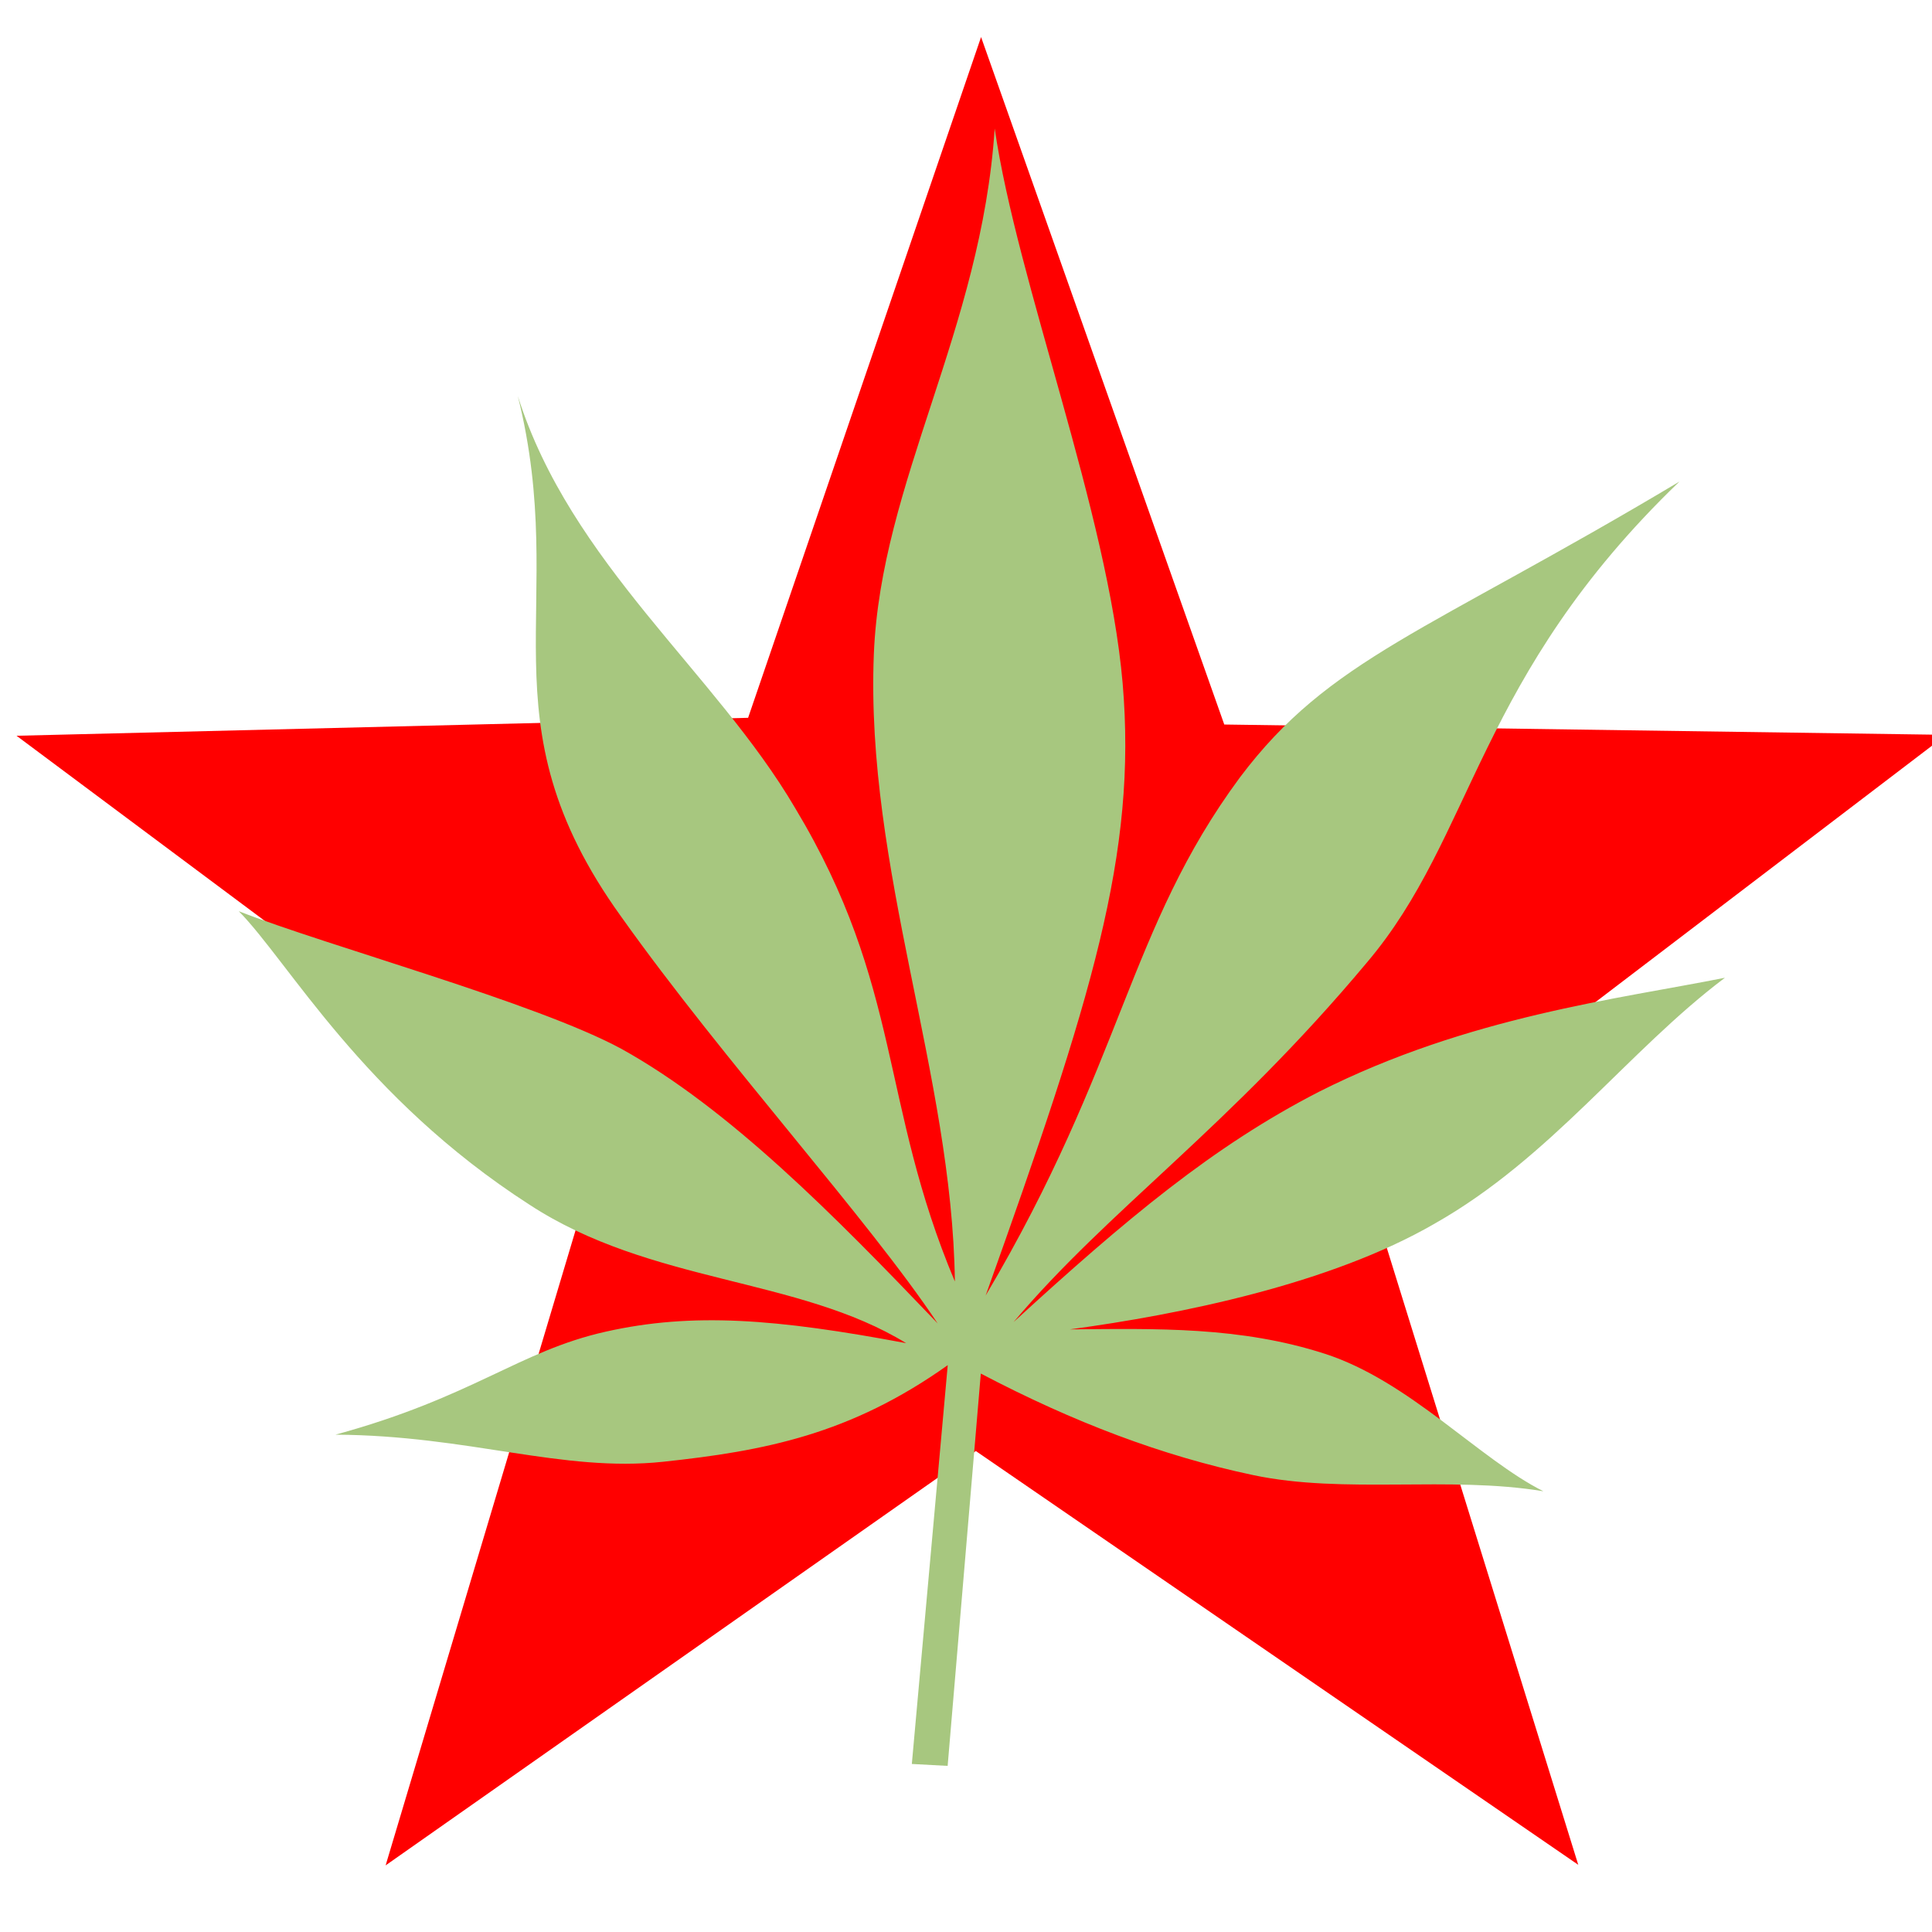 <?xml version="1.0" standalone="no"?>
<!DOCTYPE svg PUBLIC "-//W3C//DTD SVG 20010904//EN"
"http://www.w3.org/TR/2001/REC-SVG-20010904/DTD/svg10.dtd">
<!-- Created with Sodipodi ("http://www.sodipodi.com/") -->
<svg
   xmlns="http://www.w3.org/2000/svg"
   xmlns:xlink="http://www.w3.org/1999/xlink"
   width="744.094"
   height="744.094"
   id="svg10">
  <defs
     id="defs12" />
  <g
     transform="matrix(4.347,0,0,4.347,-282.981,-46.993)"
     style="font-size:12;"
     id="g15">
    <path
       d="M 389.965 907.673 L 284.686 835.077 L 181.548 907.773 L 218.058 785.213 L 117.049 709.587 L 244.893 706.437 L 285.604 587.002 L 328.105 707.615 L 454.275 709.426 L 352.699 787.119 L 389.965 907.673 z "
       transform="matrix(0.507,0,0,0.505,7.219,-282.343)"
       style="fill:#ff0000;fill-rule:evenodd;stroke-width:1pt;"
       id="path13" />
    <path
       d="M 311.094 677.291 C 315.008 704.221 330.875 744.614 333.455 774.62 C 335.99 804.564 328.111 829.816 309.51 882.046 C 333.663 841.068 334.374 817.73 353.943 791.142 C 369.626 770.207 386.407 765.82 430.753 739.233 C 395.267 773.481 394.95 801.384 376.113 823.641 C 351.942 852.666 331.078 866.837 314.393 886.694 C 334.105 868.58 349.282 855.813 367.786 846.276 C 393.939 833.036 420.15 830.008 438.702 826.284 C 421.711 839.119 408.318 857.872 387.961 869.431 C 369.723 880.029 343.533 885.352 324.221 887.974 C 339.407 887.834 354.013 887.461 368.793 892.253 C 383.573 897.045 395.742 910.715 406.983 916.377 C 390.52 913.631 372.2 916.921 356.259 913.537 C 340.318 910.154 324.9 904.274 308.669 895.726 L 302.874 964.556 L 296.615 964.219 L 302.89 894.25 C 285.832 906.418 270.862 909.301 253.165 911.198 C 235.468 913.096 219.222 906.579 195.897 906.446 C 220.024 899.825 227.903 891.811 243.094 888.382 C 258.285 884.952 272.896 886.106 295.63 890.394 C 276.733 878.769 251.008 880.032 229.772 866.08 C 200.661 847.259 187.683 823.448 178.999 814.608 C 194.713 820.782 230.976 830.661 245.87 838.759 C 264.716 849.259 283.1 867.994 301.134 886.933 C 288.905 868.482 263.904 841.096 245.822 815.564 C 221.002 780.981 236.974 761.254 227.763 724.234 C 237.01 753.605 262.281 772.661 276.221 796.507 C 295.042 827.909 290.944 848.113 304.137 879.573 C 303.672 843.306 288.468 807.156 289.976 769.496 C 291.2 739.283 308.774 712.629 311.094 677.291 z "
       transform="matrix(0.507,0,0,0.505,-4.498,-319.834)"
       style="fill:#a7c77f;fill-rule:evenodd;stroke-width:1pt;"
       id="path14" />
  </g>
</svg>
